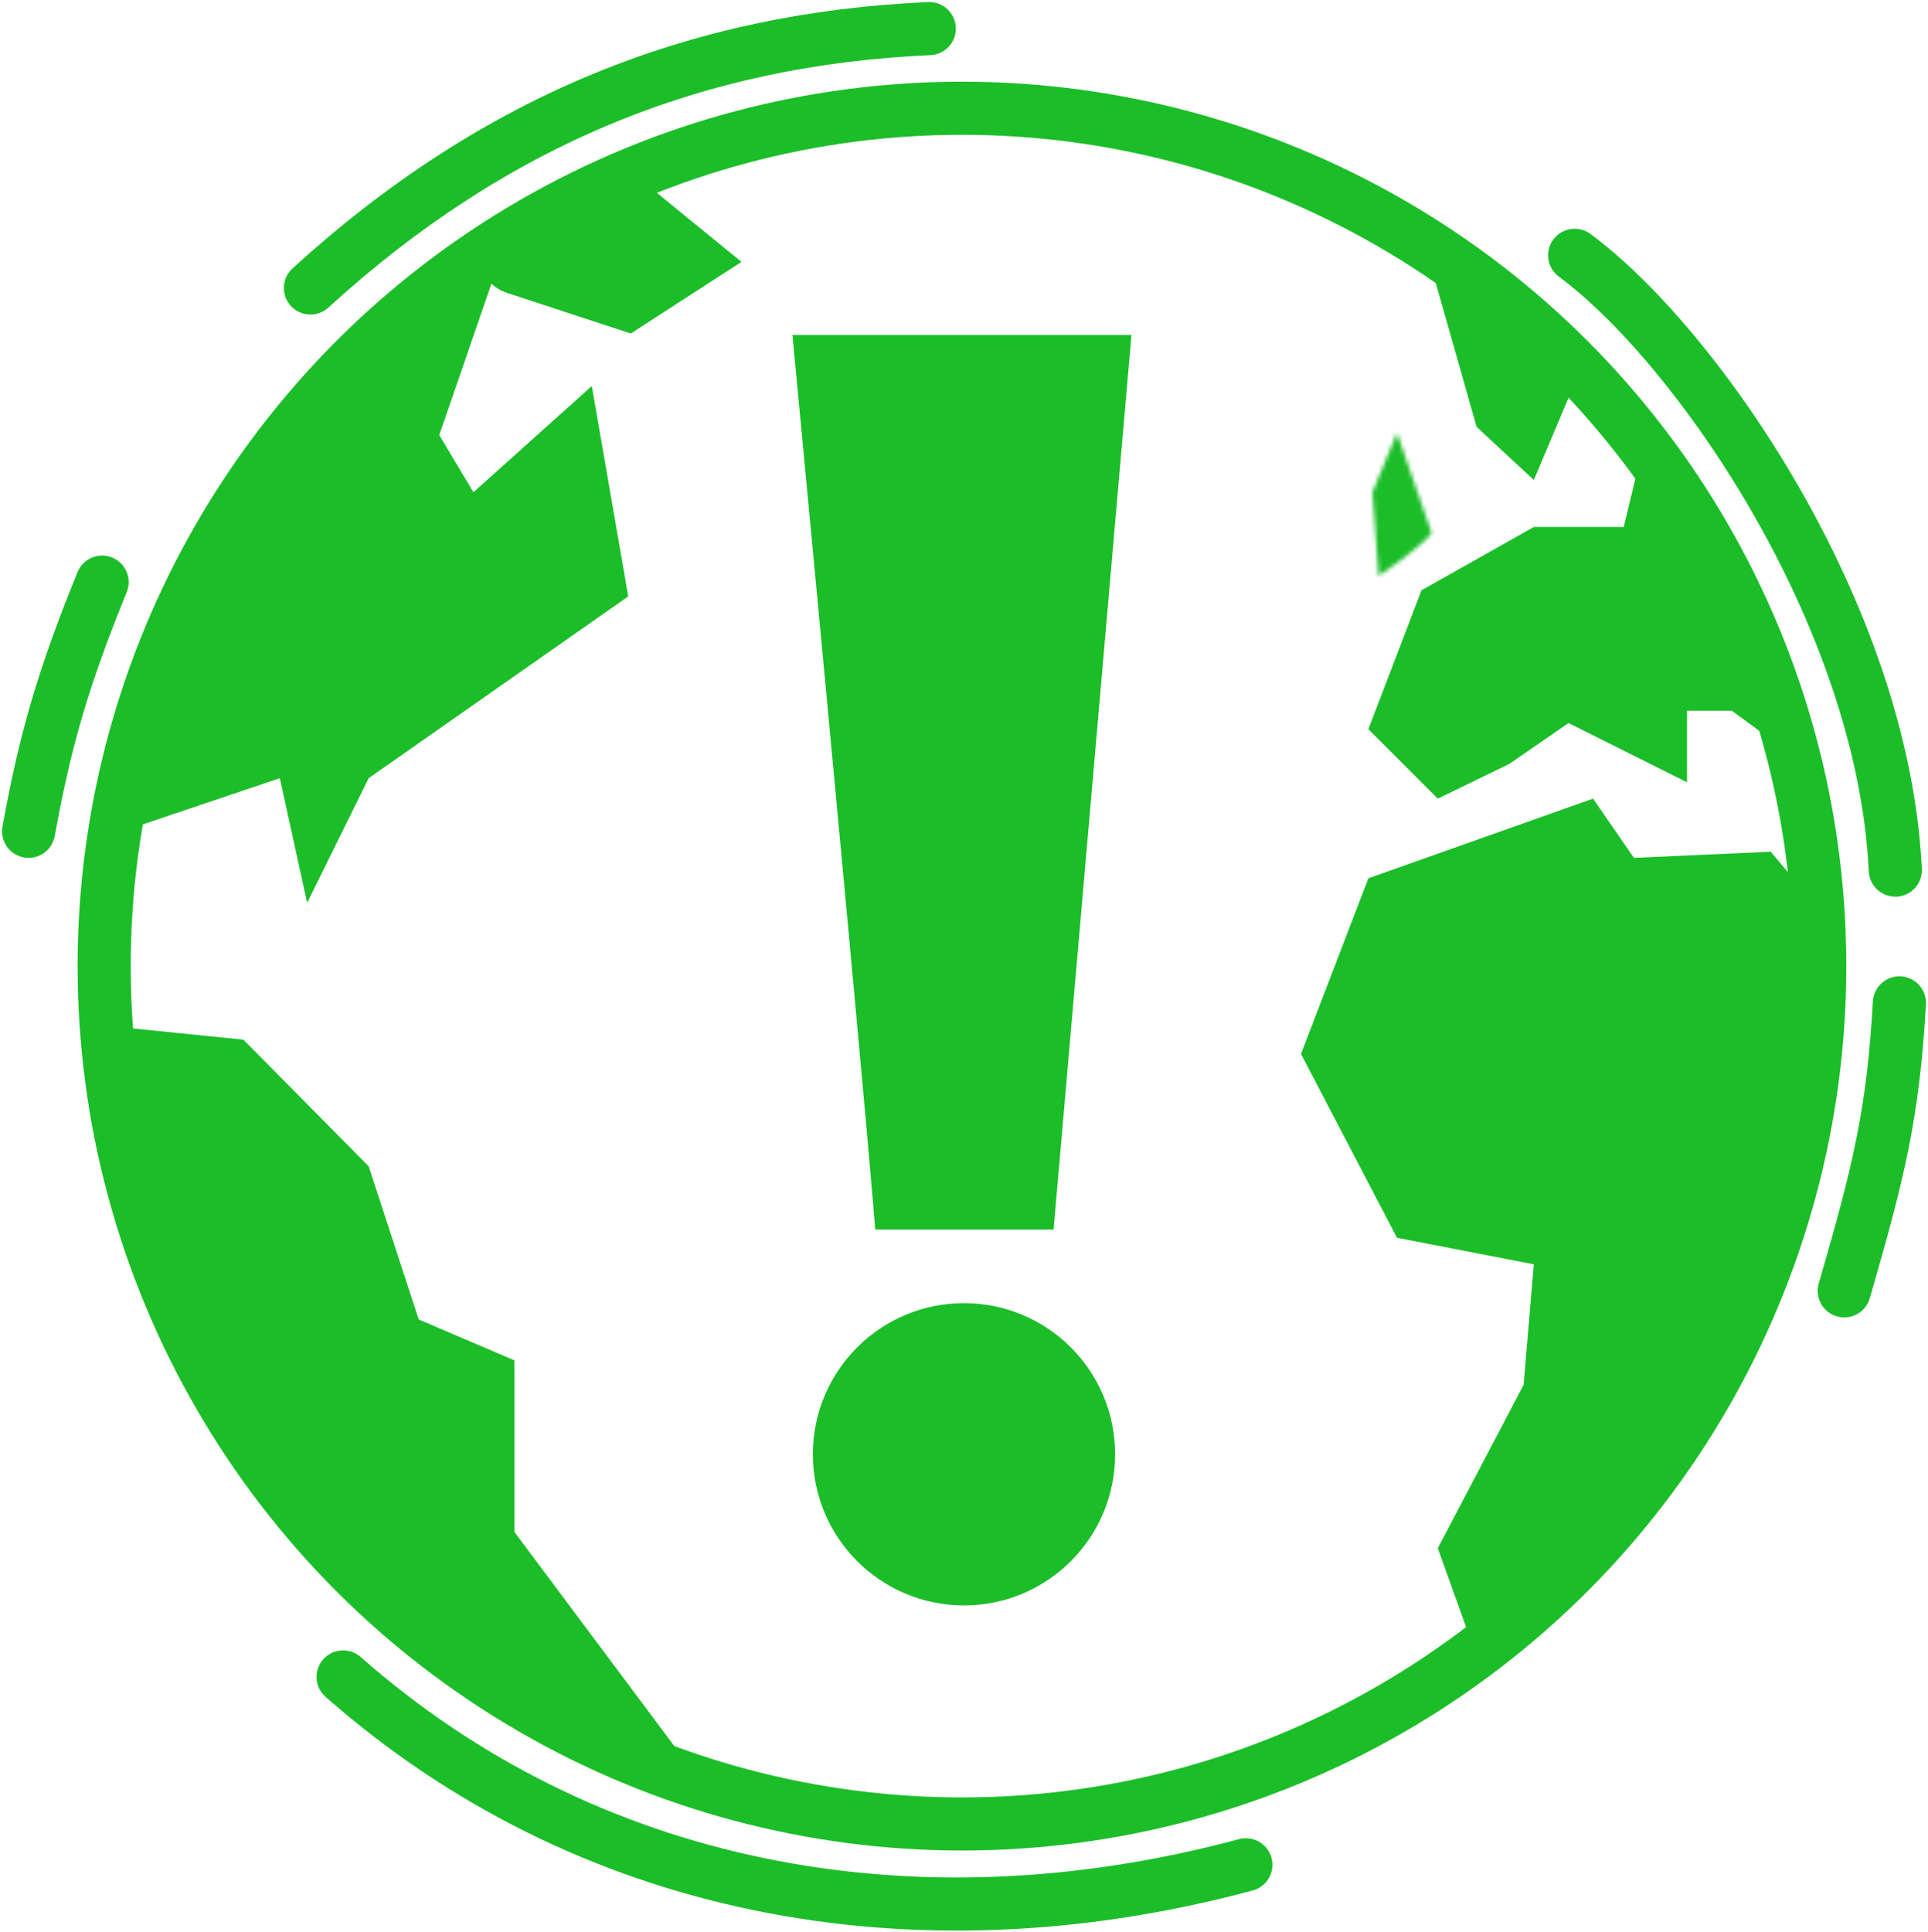 <svg width="472" height="473" viewBox="0 0 472 473" fill="none" xmlns="http://www.w3.org/2000/svg">
<path d="M153.5 74.5L125.977 65.463C123.579 64.675 123.166 61.456 125.318 60.138C132.053 56.016 138.327 52.88 151.5 48L170.5 63.5L153.5 74.5Z" fill="#1BBE28" stroke="#1BBE28" stroke-width="13"/>
<circle cx="235.5" cy="236.5" r="210" stroke="#1BBE28" stroke-width="13" stroke-linecap="square"/>
<path d="M220.249 294.5C220.194 293.837 220.136 293.136 220.075 292.403C219.692 287.823 219.139 281.509 218.455 273.877C217.087 258.609 215.194 238.027 213.09 215.409C209.157 173.11 204.488 123.668 201.147 88.5H269.909L251.974 294.5H220.249Z" fill="#1BBE28" stroke="#1BBE28" stroke-width="13" stroke-linecap="round"/>
<circle cx="236" cy="356" r="30.5" fill="#1BBE28" stroke="#1BBE28" stroke-width="13" stroke-linecap="square"/>
<path d="M444.528 231.687L444.645 231.618C444.919 237.758 444.884 243.891 444.519 249.988C437.35 323.032 404.8 367.261 365.889 398.482L359.082 379.494L378.755 342.021L379.366 340.858L379.477 339.549L381.977 310.049L382.47 304.231L376.738 303.119L346.312 297.215L325.619 257.591L339.995 220.125L387.477 203.291L394.649 213.69L396.693 216.655L400.291 216.493L430.591 215.137L444.528 231.687ZM358.082 68.665C365.931 73.912 373.637 80.327 381.021 87.713L379.012 92.472L373.122 106.422L367.256 100.975L358.082 68.665ZM403.817 130.531L406.57 119.174C410.894 125.675 414.963 132.52 418.717 139.646C424.243 150.131 429.059 161.167 432.999 172.538L427.844 168.758L426.128 167.5H424H413H406.5V174V178.5V180.983L386.907 171.186L383.472 169.469L380.31 171.649L366.216 181.369L353.323 187.631L342.577 176.884L353.234 149.011L377.206 135.5H397.5H402.613L403.817 130.531Z" fill="#1BBE28" stroke="#1BBE28" stroke-width="13" stroke-linecap="round"/>
<mask id="path-6-inside-1" fill="white">
<path d="M350.5 130.5C347.667 134.167 337.5 141 337.5 141L336 120.5L342 106L350.5 130.5Z"/>
</mask>
<path d="M337.5 141L324.535 141.949L326.169 164.28L344.752 151.789L337.5 141ZM350.5 130.5L360.787 138.449L365.087 132.884L362.782 126.239L350.5 130.5ZM342 106L354.282 101.739L343.069 69.418L329.988 101.029L342 106ZM336 120.5L323.988 115.529L322.81 118.376L323.035 121.449L336 120.5ZM337.5 141C344.752 151.789 344.753 151.789 344.753 151.788C344.754 151.788 344.754 151.788 344.755 151.787C344.756 151.787 344.757 151.786 344.759 151.785C344.762 151.783 344.765 151.78 344.77 151.778C344.778 151.772 344.789 151.765 344.802 151.756C344.828 151.738 344.864 151.714 344.909 151.683C344.999 151.622 345.126 151.536 345.284 151.428C345.6 151.211 346.046 150.904 346.586 150.526C347.661 149.774 349.137 148.722 350.726 147.534C353.331 145.585 358.097 141.93 360.787 138.449L340.213 122.551C340.361 122.36 340.046 122.762 338.823 123.809C337.766 124.713 336.475 125.724 335.149 126.716C333.842 127.694 332.6 128.58 331.68 129.224C331.222 129.544 330.852 129.799 330.601 129.971C330.476 130.056 330.381 130.121 330.321 130.162C330.291 130.182 330.269 130.197 330.257 130.205C330.251 130.209 330.247 130.212 330.245 130.213C330.245 130.213 330.244 130.213 330.245 130.213C330.245 130.213 330.246 130.212 330.246 130.212C330.246 130.212 330.247 130.212 330.247 130.211C330.248 130.211 330.248 130.211 337.5 141ZM362.782 126.239L354.282 101.739L329.718 110.261L338.218 134.761L362.782 126.239ZM329.988 101.029L323.988 115.529L348.012 125.471L354.012 110.971L329.988 101.029ZM323.035 121.449L324.535 141.949L350.465 140.051L348.965 119.551L323.035 121.449Z" fill="#1BBE28" mask="url(#path-6-inside-1)"/>
<path d="M120.235 125.339L140.484 107.178L146.695 143.043L86.522 185.175L85.158 186.13L84.421 187.623L77.575 201.497L74.857 189.107L73.304 182.025L66.433 184.34L30.429 196.47C39.733 143.603 74.252 100.326 112.002 73.587L101.387 104.382L100.402 107.239L101.952 109.833L110.315 123.833L114.361 130.607L120.235 125.339ZM96.331 325.02L97.246 327.82L99.956 328.978L119.423 337.292V375V377.159L120.715 378.889L156.954 427.411C129.995 416.711 102.132 397.038 79.028 371.4C50.577 339.83 29.929 299.866 26.855 257.726L56.604 260.732L84.549 288.98L96.331 325.02Z" fill="#1BBE28" stroke="#1BBE28" stroke-width="13" stroke-linecap="round"/>
<path d="M227.5 7C171 9.5 121.5 29 76 70.5M7 203.5C11.137 180.775 15.506 165.861 25 142.5M84 410.5C143 462.5 223 478.5 305 456.5M385.5 62.5C415.161 84.406 460.969 150.172 464 213M465 245.5C463.478 272.925 459.735 287.594 451.5 316" stroke="#1BBE28" stroke-width="13" stroke-linecap="round"/>
</svg>
